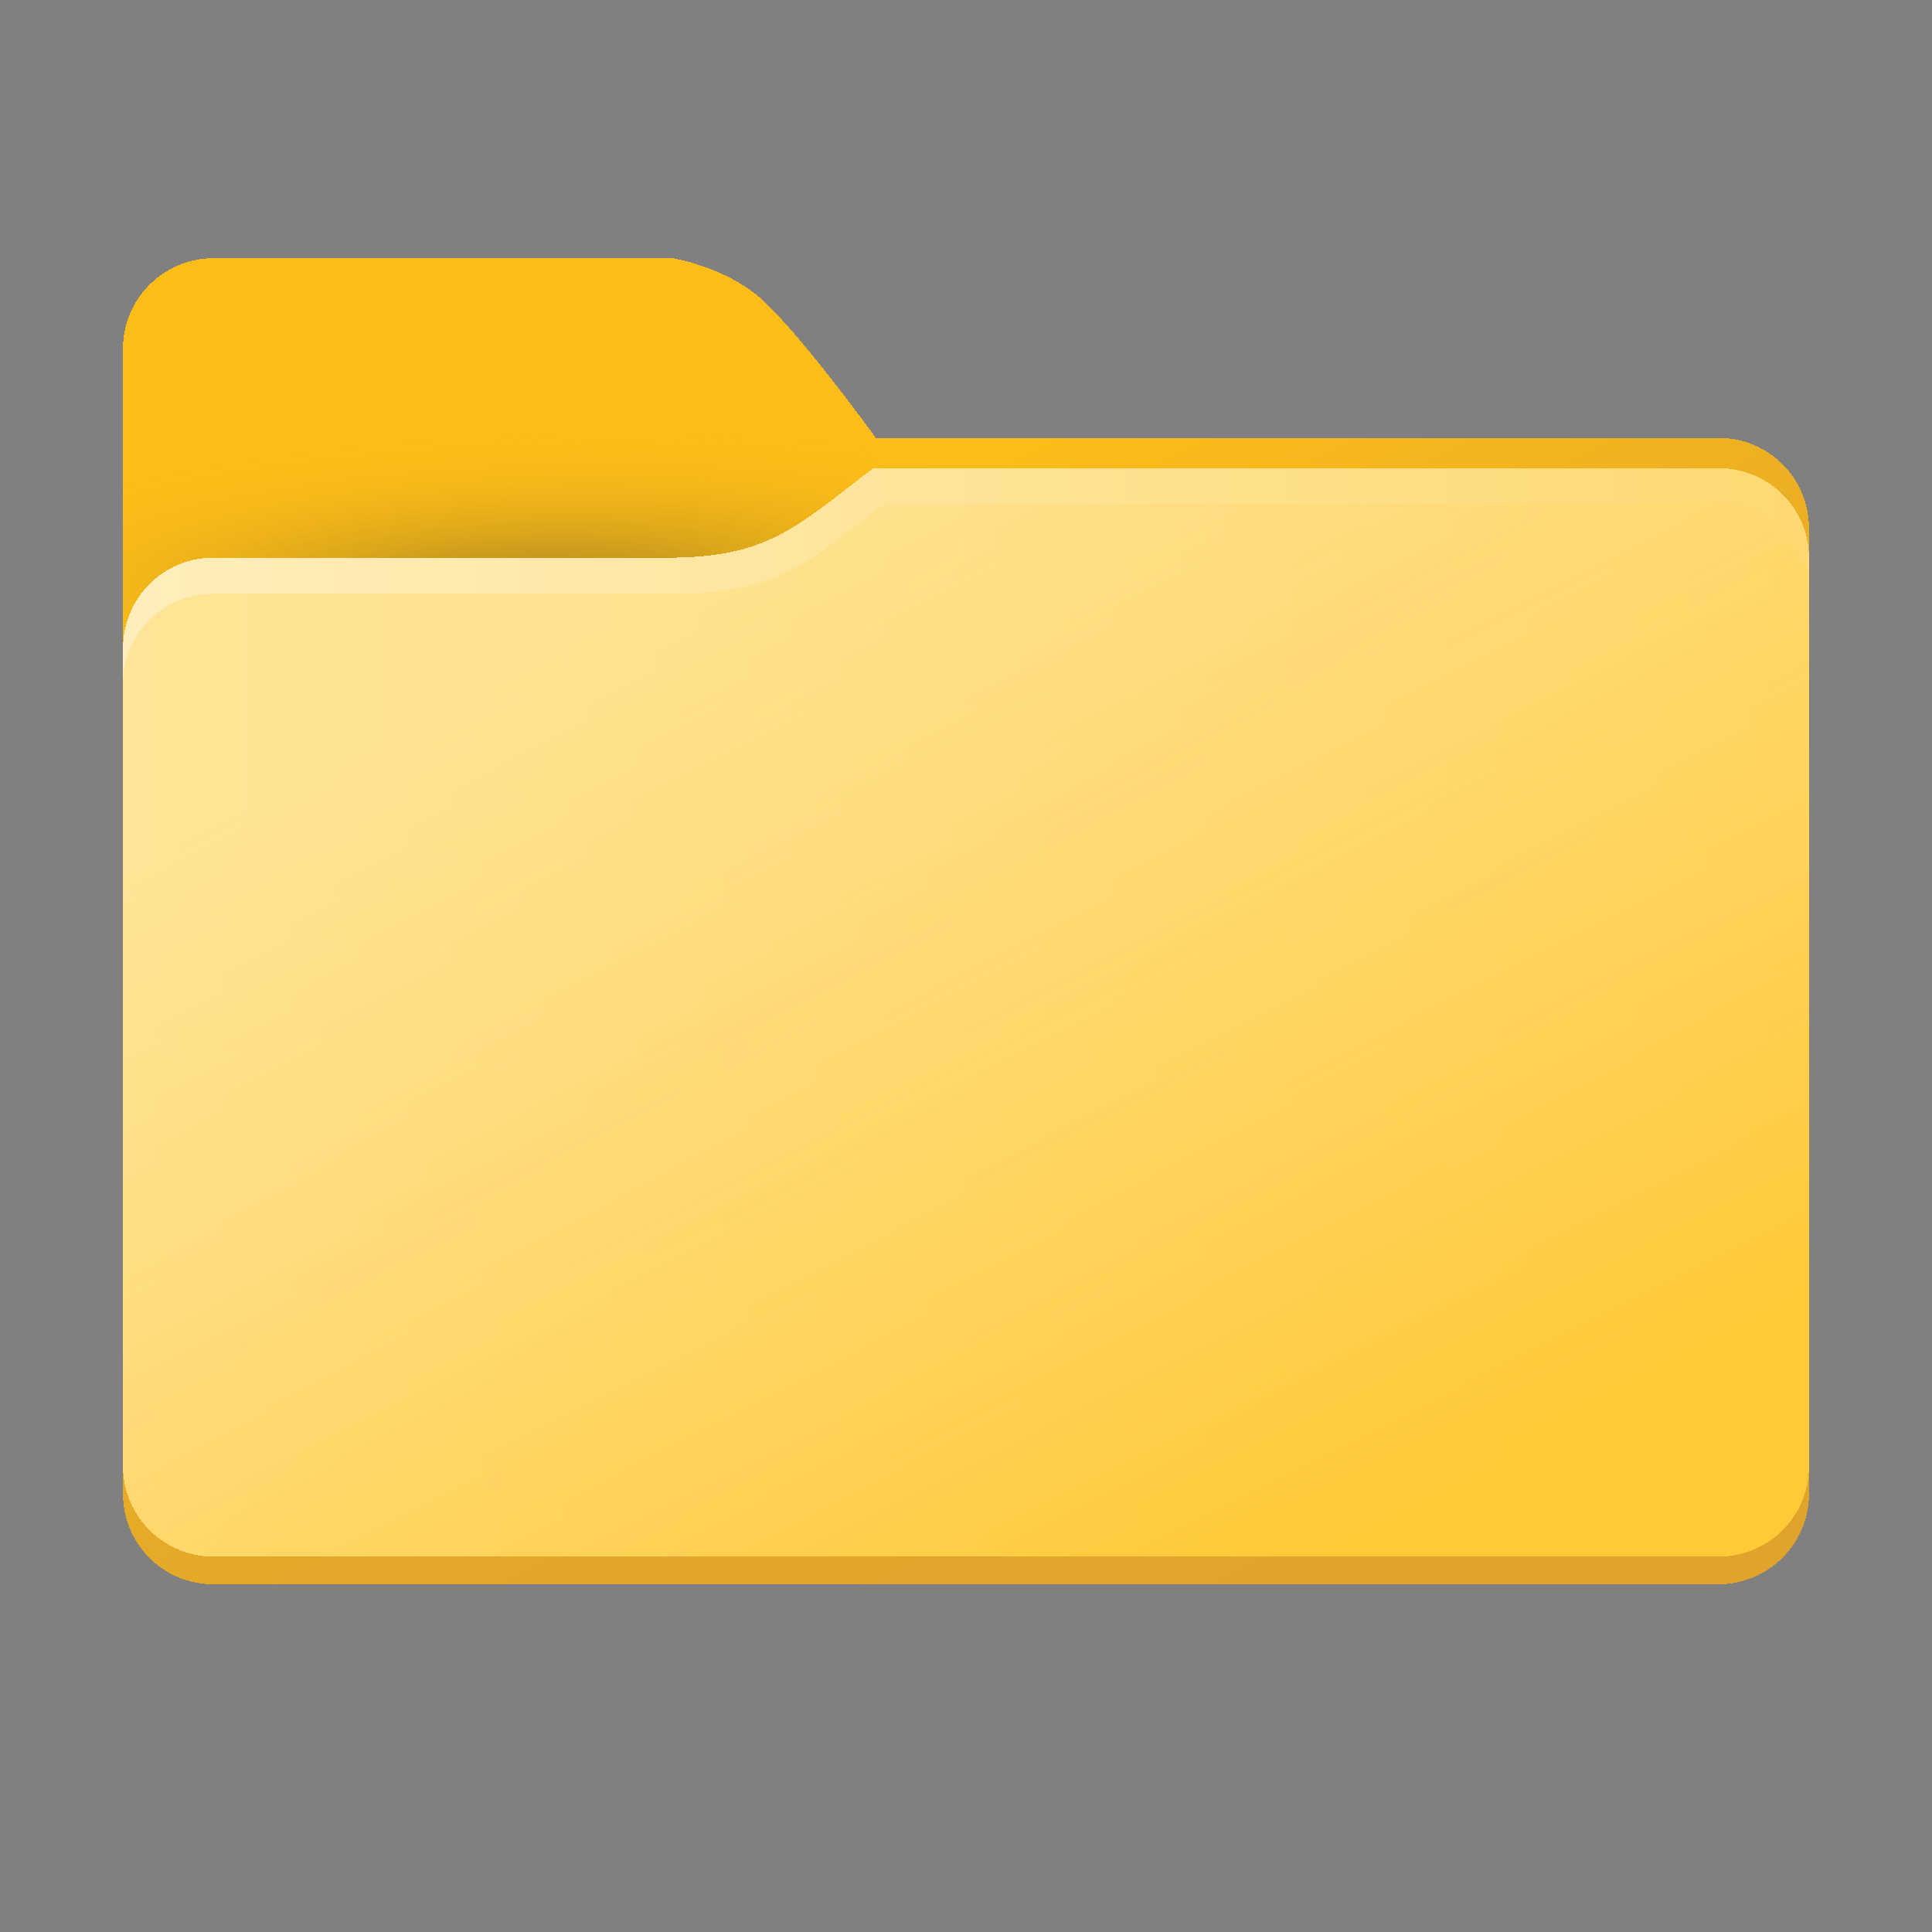 <?xml version="1.0" encoding="utf-8"?>
<svg version="1.1"
	 id="Win11FolderIcon" xmlns:cc="http://creativecommons.org/ns#" xmlns:dc="http://purl.org/dc/elements/1.1/" xmlns:inkscape="http://www.inkscape.org/namespaces/inkscape" xmlns:rdf="http://www.w3.org/1999/02/22-rdf-syntax-ns#" xmlns:sodipodi="http://sodipodi.sourceforge.net/DTD/sodipodi-0.dtd" xmlns:svg="http://www.w3.org/2000/svg"
	 xmlns="http://www.w3.org/2000/svg" xmlns:xlink="http://www.w3.org/1999/xlink" x="0px" y="0px" viewBox="0 0 300 300"
	 style="enable-background:new 0 0 300 300;" xml:space="preserve">
<rect x="0" y="0" width="300" height="300" fill="#808080" stroke="none"/>
<linearGradient id="BackRectGradient" gradientUnits="userSpaceOnUse" x1="-769.062" y1="3.553" x2="-740.602" y2="-54.8" gradientTransform="matrix(2.835 0 0 -2.835 2297.114 99.677)">
	<stop id="BackGradientStop0" offset="0" style="stop-color:#FCBD18"/>
	<stop id="BackGradientStop1" offset="0.264" style="stop-color:#EEB122"/>
	<stop id="BackGradientStop2" offset="0.606" style="stop-color:#E3A72A"/>
	<stop id="BackGradientStop3" offset="1" style="stop-color:#E0A42C"/>
</linearGradient>
<path id="BackRect" style="fill:url(#BackRectGradient);" shape-rendering="crispEdges" sodipodi:nodetypes="scccscccccccs" d="M33.1,40.1
	c-7.7,0-14,6.3-14,14v13.8V232c0,7.7,6.2,14,14,14h233.8c7.7,0,14-6.3,14-14V82c0-7.7-6.2-14-14-14H136c0,0-13.3-18.4-19-22.6
	c-5.6-4.2-12.5-5.3-12.5-5.3L33.1,40.1L33.1,40.1z"/>
<radialGradient id="ShadowGradient" cx="77.99" cy="11.361" r="87.02" fx="77.663" fy="-16.015" gradientTransform="matrix(1.017 -3.964315e-02 -7.798028e-03 -0.217 2.197 92.313)" gradientUnits="userSpaceOnUse">
	<stop id="ShadowGradientStop0" offset="0" style="stop-color:#2e2e2e;stop-opacity:0.5"/>
	<stop id="ShadowGradientStop1" offset="1" style="stop-color:#FCBD18;stop-opacity:0"/>
</radialGradient>
<path id="Shadow" style="opacity:0.9;fill:url(#ShadowGradient);enable-background:new;" d="M138,108.4H19.1V67.1h108.2c5.9,0,10.7,4.8,10.7,10.7V108.4z"/>
<g id="File" style="display:none;">
	<path id="FileRect" style="display:inline;fill:#F4F4F4;" d="M136,111.5H26.7V78.7c0-3.3,2.7-6,6-6H136V111.5z"/>
	<linearGradient id="VGradRect_1_" gradientUnits="userSpaceOnUse" x1="81.35" y1="274.3" x2="81.35" y2="287.766" gradientTransform="matrix(1 0 0 1 0 -196)">
		<stop offset="0" style="stop-color:#F4F4F4"/>
		<stop offset="0.127" style="stop-color:#EBEBEB"/>
		<stop offset="0.334" style="stop-color:#D3D3D3"/>
		<stop offset="0.595" style="stop-color:#ABABAB"/>
		<stop offset="0.897" style="stop-color:#757575"/>
		<stop offset="1" style="stop-color:#616161"/>
	</linearGradient>
	<path id="VGradRect" style="display:inline;fill:url(#VGradRect_1_);" d="M136,91.8H26.7v-7.5c0-3.3,2.7-6,6-6H136V91.8z"/>
	<linearGradient id="HGradRect_1_" gradientUnits="userSpaceOnUse" x1="26.7" y1="293.7" x2="137.085" y2="293.7" gradientTransform="matrix(1 0 0 1 0 -196)">
		<stop offset="0" style="stop-color:#F4F4F4"/>
		<stop offset="0.17" style="stop-color:#E9E9E9;stop-opacity:0.915"/>
		<stop offset="0.428" style="stop-color:#E2E2E2;stop-opacity:0.786"/>
		<stop offset="1" style="stop-color:#E0E0E0;stop-opacity:0.5"/>
	</linearGradient>
	<path id="HGradRect" style="display:inline;fill:url(#HGradRect_1_);" d="M136,117.1H26.7V84.3c0-3.3,2.7-6,6-6H136V117.1z"/>
</g>
<linearGradient id="MiddleRectGradient" gradientUnits="userSpaceOnUse" x1="19.1" y1="-51.2" x2="280.9" y2="-51.2" gradientTransform="matrix(1 0 0 -1 0 106)">
	<stop id="MiddleGradientStop0" offset="0" style="stop-color:#FFEEBC"/>
	<stop id="MiddleGradientStop1" offset="1" style="stop-color:#FED972"/>
</linearGradient>
<path id="MiddleRect" style="fill:url(#MiddleRectGradient);" shape-rendering="crispEdges" d="M135.6,72.7v13.9H103C119.3,86.7,123.5,81.9,135.6,72.7z
	 M135.6,72.7h131.3c7.7,0,14,6.2,14,13.9H135.6V72.7z M33.1,86.6h247.8v141.1c0,7.7-6.2,14-14,14l0,0H33.1c-7.7,0-14-6.3-14-14l0,0
	v-127C19.1,92.9,25.3,86.6,33.1,86.6L33.1,86.6L33.1,86.6z"/>
<linearGradient id="FrontRectGradient" gradientUnits="userSpaceOnUse" x1="112.305" y1="118.019" x2="194.319" y2="-42.941" gradientTransform="matrix(1 0 0 -1 0 204)">
	<stop id="FrontGradientStop0" offset="0" style="stop-color:#FFE088;stop-opacity:0.7"/>
	<stop id="FrontGradientStop1" offset="0.329" style="stop-color:#FFD971;stop-opacity:0.799"/>
	<stop id="FrontGradientStop2" offset="1" style="stop-color:#FFC937"/>
</linearGradient>
<path id="FrontRect" style="fill:url(#FrontRectGradient);" shape-rendering="crispEdges" sodipodi:nodetypes="cccccccccccsccssc" d="M137.3,78.3v13.9h-32.6
	C120.9,92.1,125.3,87.4,137.3,78.3z M137.3,78.3h129.6c7.7,0,14,6.2,14,13.9H137.3V78.3z M33.1,92.2h247.8v135.5c0,7.7-6.2,14-14,14
	H33.1c-7.7,0-14-6.3-14-14V106.2C19.1,98.4,25.3,92.2,33.1,92.2z"/>
</svg>
